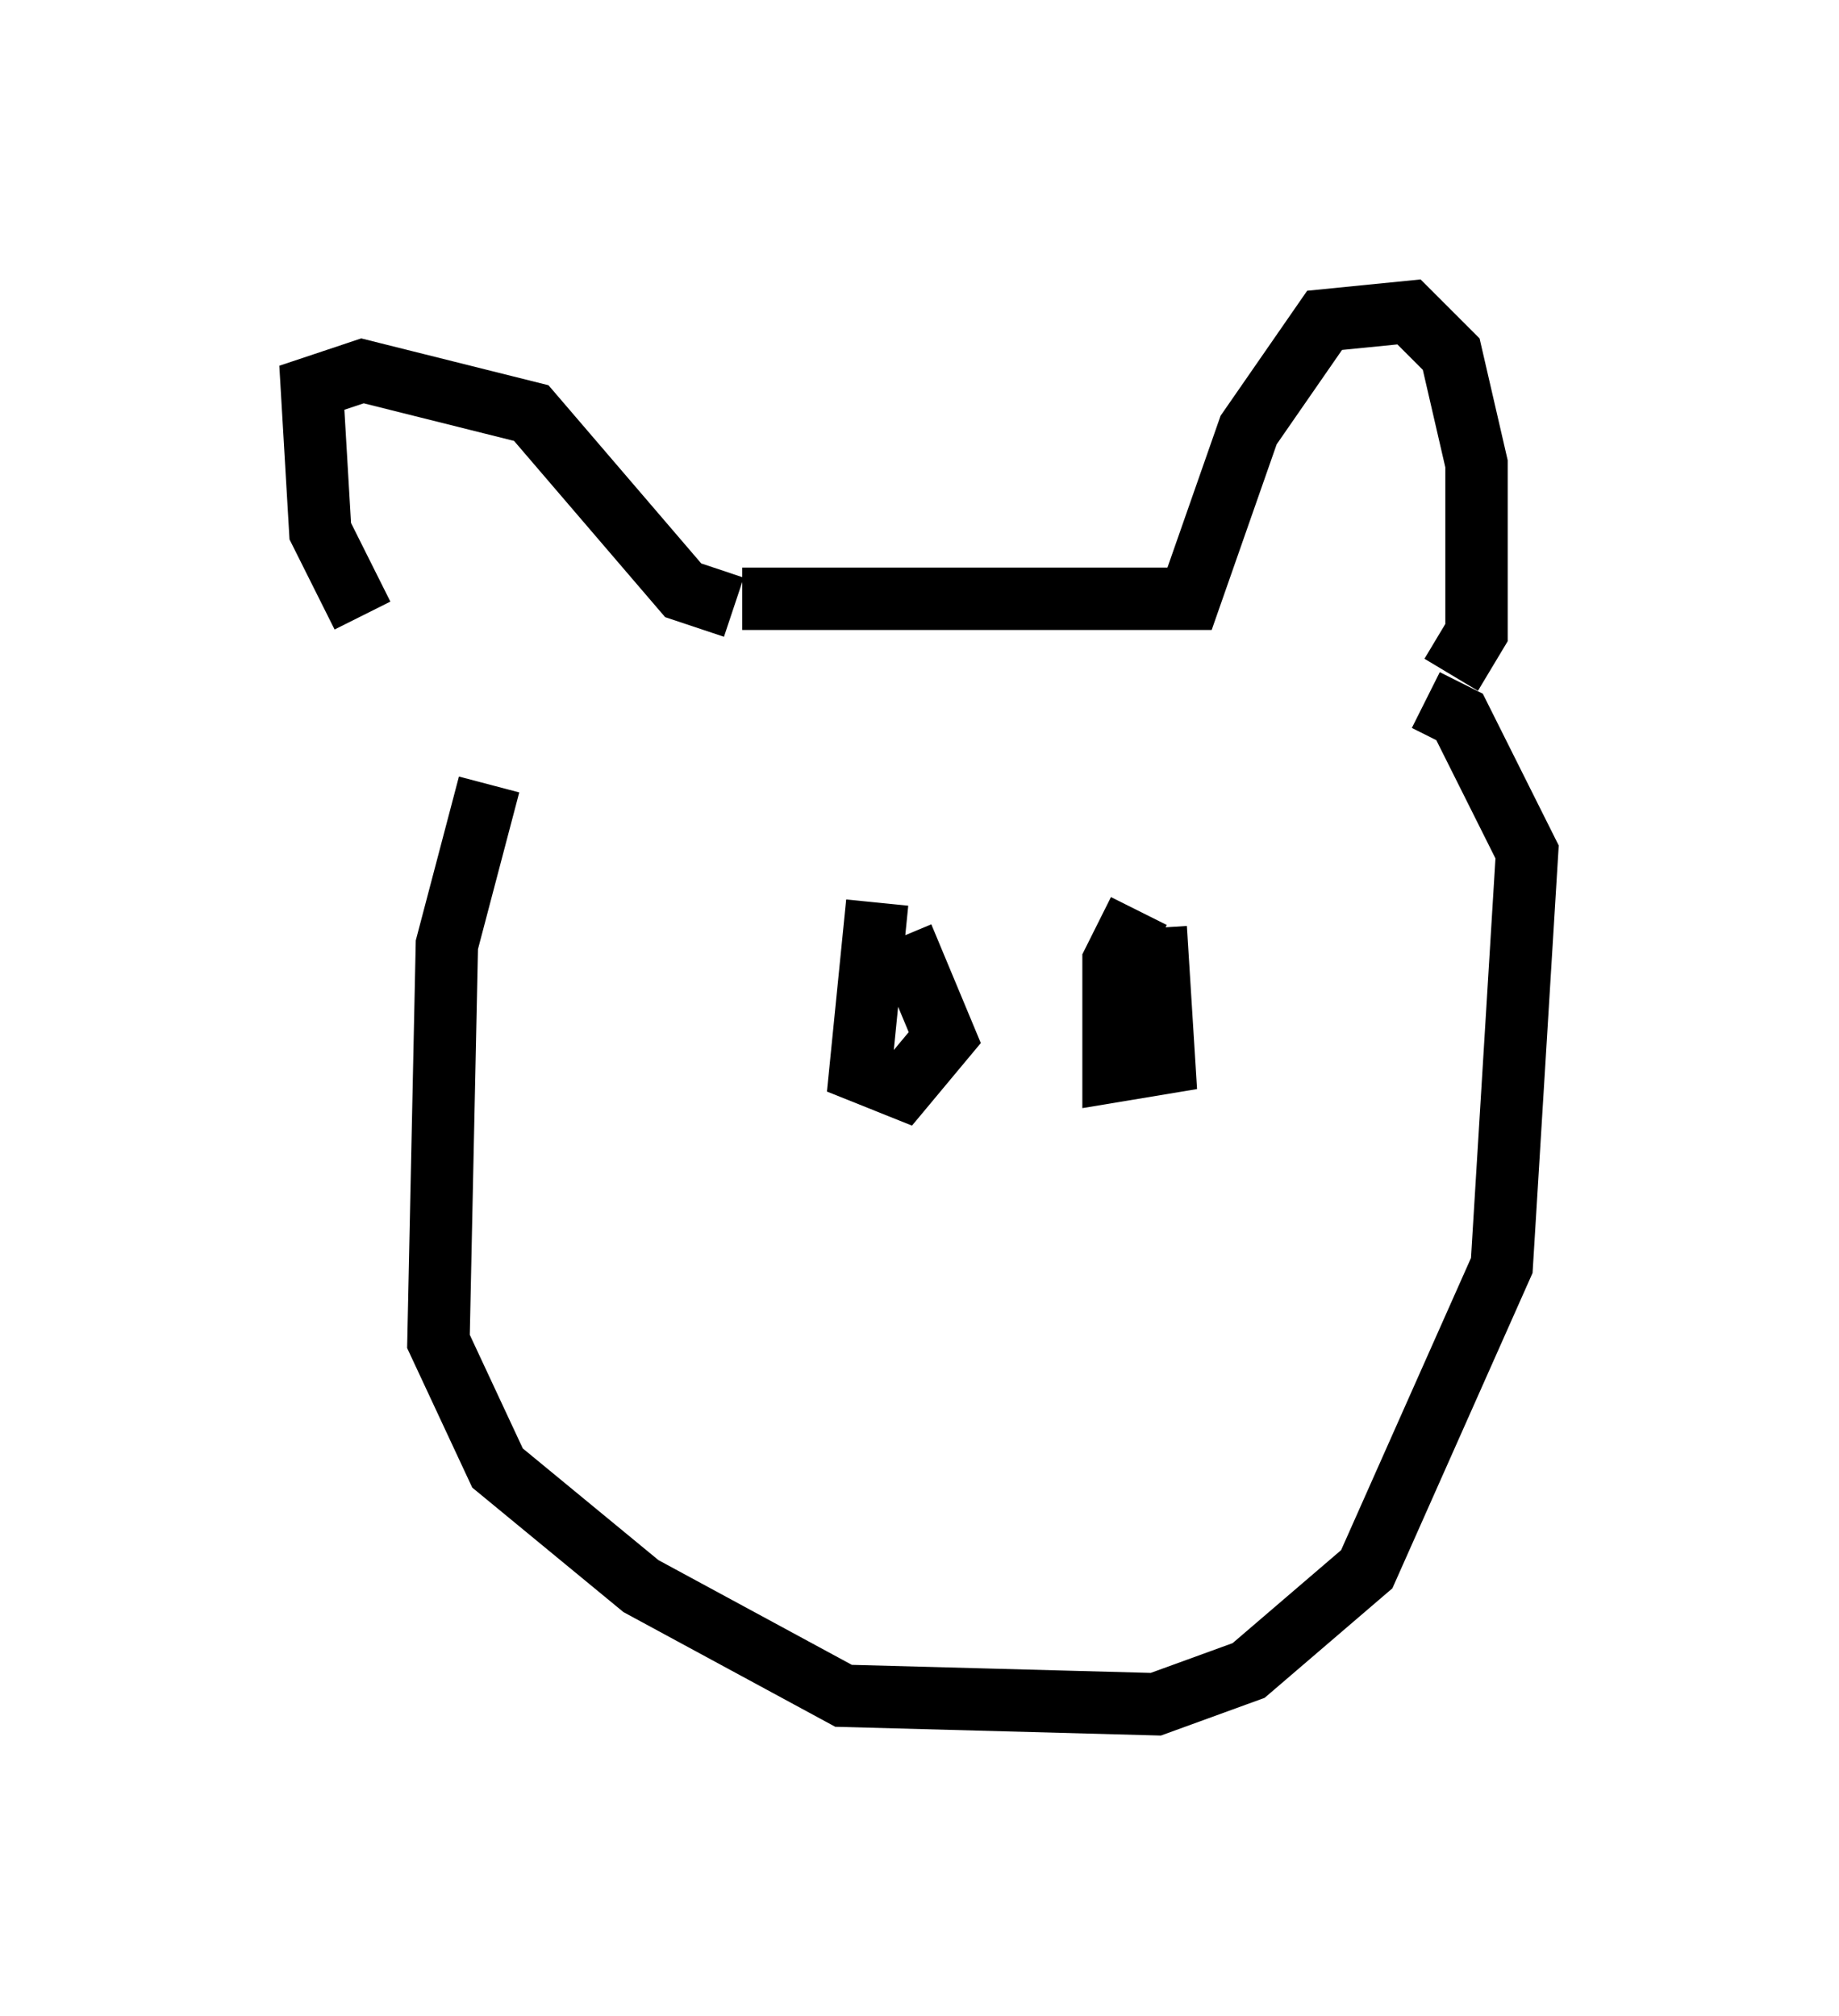 <?xml version="1.0" encoding="utf-8" ?>
<svg baseProfile="full" height="32.327" version="1.1" width="29.486" xmlns="http://www.w3.org/2000/svg" xmlns:ev="http://www.w3.org/2001/xml-events" xmlns:xlink="http://www.w3.org/1999/xlink"><defs /><rect fill="white" height="32.327" width="29.486" x="0" y="0" /><path d="M7.436, 10.954 m-1.624, -1.083 l-0.677, -1.353 -0.135, -2.3 l0.812, -0.271 2.706, 0.677 l2.436, 2.842 0.812, 0.271 m0.135, -0.135 l7.172, 0.0 0.947, -2.706 l1.218, -1.759 1.353, -0.135 l0.677, 0.677 0.406, 1.759 l0.0, 2.706 -0.406, 0.677 m-15.426, 1.759 l-0.677, 2.571 -0.135, 6.36 l0.947, 2.03 2.3, 1.894 l3.248, 1.759 5.007, 0.135 l1.488, -0.541 1.894, -1.624 l2.165, -4.871 0.406, -6.631 l-1.083, -2.165 -0.541, -0.271 m-8.796, 3.248 l-0.271, 2.706 0.677, 0.271 l0.677, -0.812 -0.677, -1.624 m3.789, -0.406 l-0.406, 0.812 0.0, 1.759 l0.812, -0.135 -0.135, -2.165 " fill="none" stroke="black" stroke-width="1" /></svg>